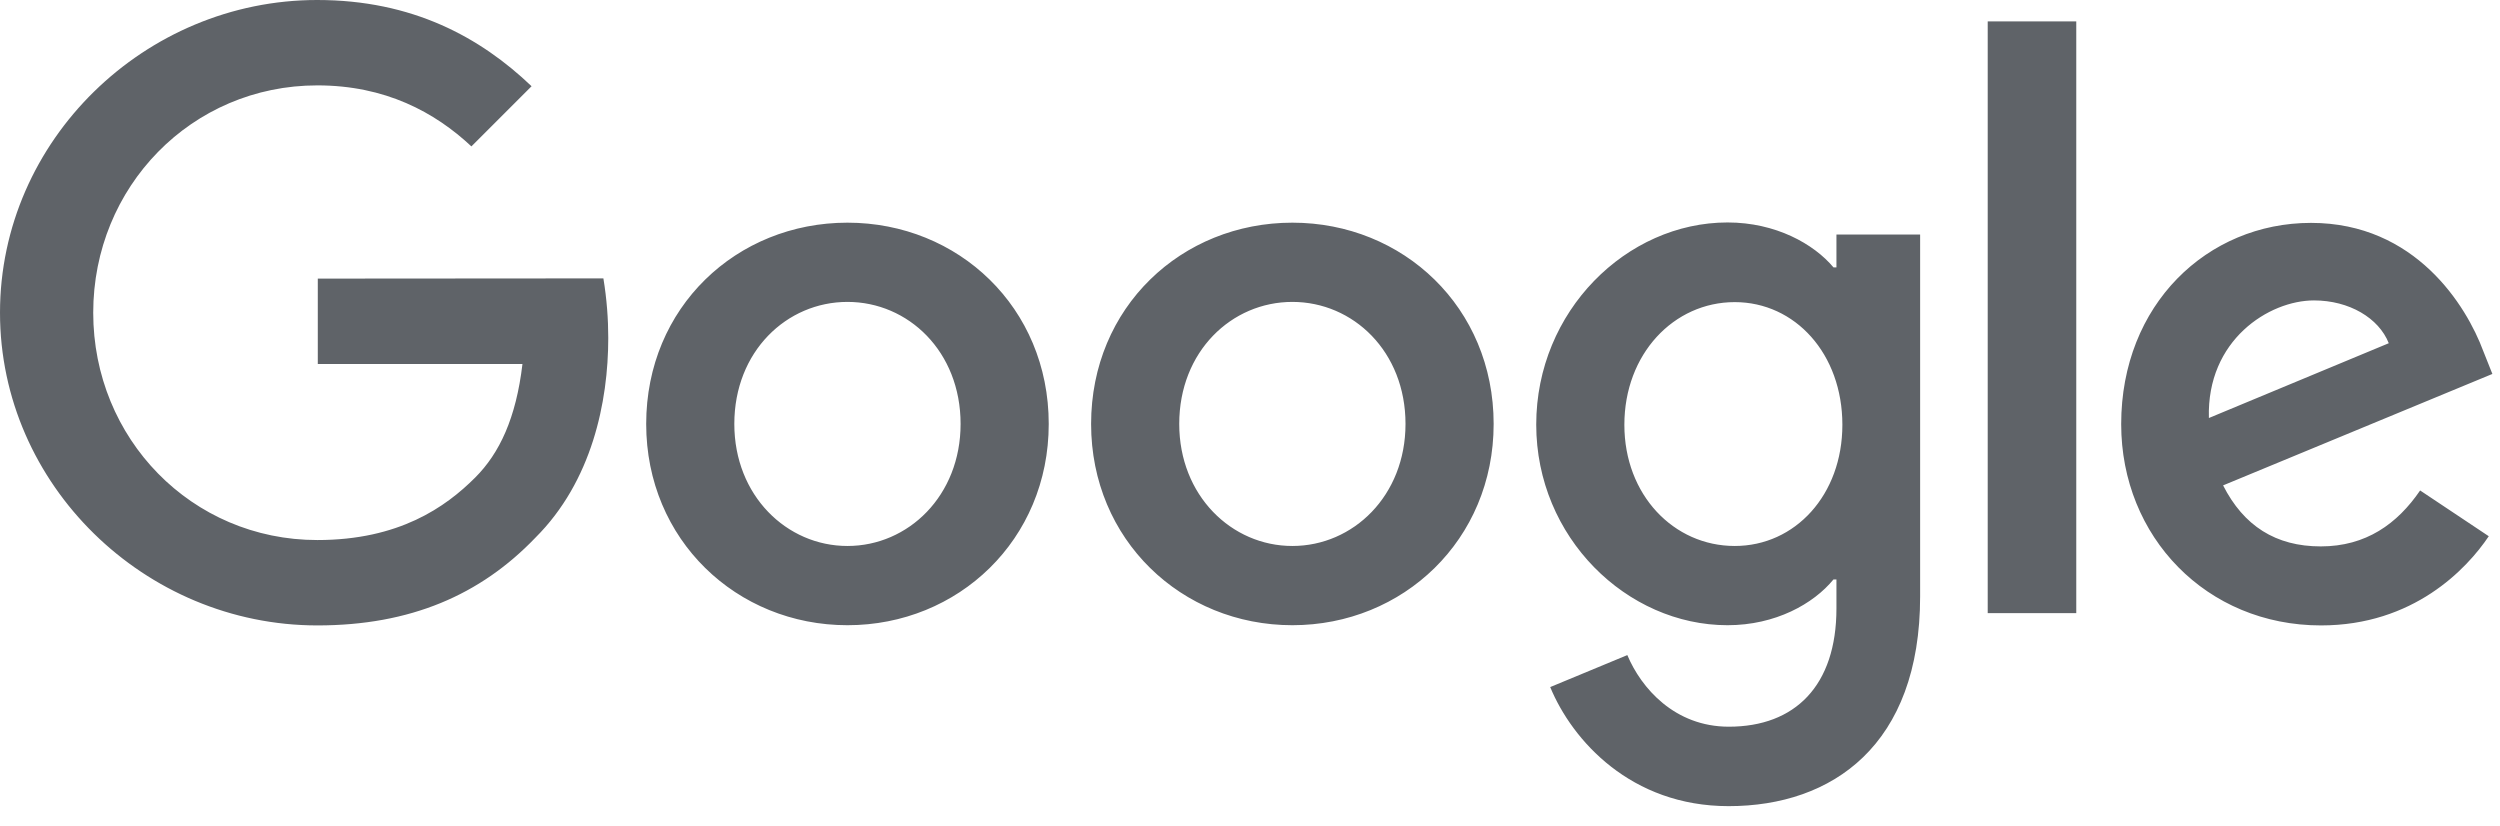<svg width="118" height="39" fill="none" xmlns="http://www.w3.org/2000/svg"><g clip-path="url(#a)" fill="#5F6368"><path d="M28.48 13.14c.16.97.23 1.92.23 2.81 0 3.02-.77 6.77-3.44 9.43-2.59 2.7-5.9 4.14-10.29 4.14C6.84 29.52 0 22.89 0 14.76 0 6.62 6.84 0 14.97 0c4.5 0 7.7 1.76 10.12 4.07l-2.84 2.84c-1.73-1.62-4.07-2.88-7.27-2.88C9.04 4.03 4.4 8.82 4.4 14.76s4.64 10.73 10.58 10.73c3.85 0 6.05-1.55 7.45-2.95 1.15-1.15 1.93-2.81 2.23-5.36H15v-4.03l13.48-.01ZM49.5 20.01c0 5.47-4.27 9.5-9.5 9.5s-9.5-4.03-9.5-9.5c0-5.51 4.27-9.5 9.5-9.5s9.5 4 9.5 9.5Zm-4.16 0c0-3.42-2.47-5.76-5.34-5.76-2.87 0-5.34 2.34-5.34 5.76 0 3.38 2.47 5.76 5.34 5.76 2.87 0 5.34-2.37 5.34-5.76ZM70.5 20.01c0 5.47-4.27 9.5-9.5 9.5s-9.5-4.03-9.5-9.5c0-5.51 4.27-9.5 9.5-9.5s9.5 4 9.5 9.5Zm-4.16 0c0-3.42-2.47-5.76-5.34-5.76-2.87 0-5.34 2.34-5.34 5.76 0 3.38 2.47 5.76 5.34 5.76 2.87 0 5.34-2.37 5.34-5.76ZM90.63 11.09v17.06c0 7.02-4.14 9.9-9.04 9.9-4.61 0-7.38-3.1-8.42-5.62l3.64-1.51c.65 1.55 2.23 3.38 4.79 3.38 3.13 0 5.08-1.94 5.08-5.58v-1.37h-.14c-.94 1.15-2.74 2.16-5 2.16-4.75 0-9.03-4.14-9.03-9.47 0-5.36 4.27-9.54 9.03-9.54 2.27 0 4.07 1.01 5 2.12h.14v-1.55h3.95v.02Zm-3.67 8.96c0-3.35-2.23-5.79-5.08-5.79-2.88 0-5.21 2.45-5.21 5.79 0 3.31 2.33 5.72 5.21 5.72 2.85 0 5.08-2.41 5.08-5.72ZM98 1.01v27.93h-4.18V1.01H98ZM114.23 23.15l3.24 2.16c-1.04 1.55-3.56 4.21-7.92 4.21-5.4 0-9.43-4.18-9.43-9.5 0-5.65 4.07-9.5 8.96-9.5 4.93 0 7.34 3.92 8.13 6.05l.43 1.08-12.71 5.26c.97 1.91 2.48 2.88 4.61 2.88 2.13 0 3.61-1.06 4.69-2.64Zm-9.97-3.42 8.49-3.53c-.47-1.19-1.87-2.02-3.53-2.02-2.12 0-5.07 1.87-4.96 5.55Z"/></g><defs><clipPath id="a"><path fill="#fff" d="M0 0h117.65v38.05H0z"/></clipPath></defs></svg>